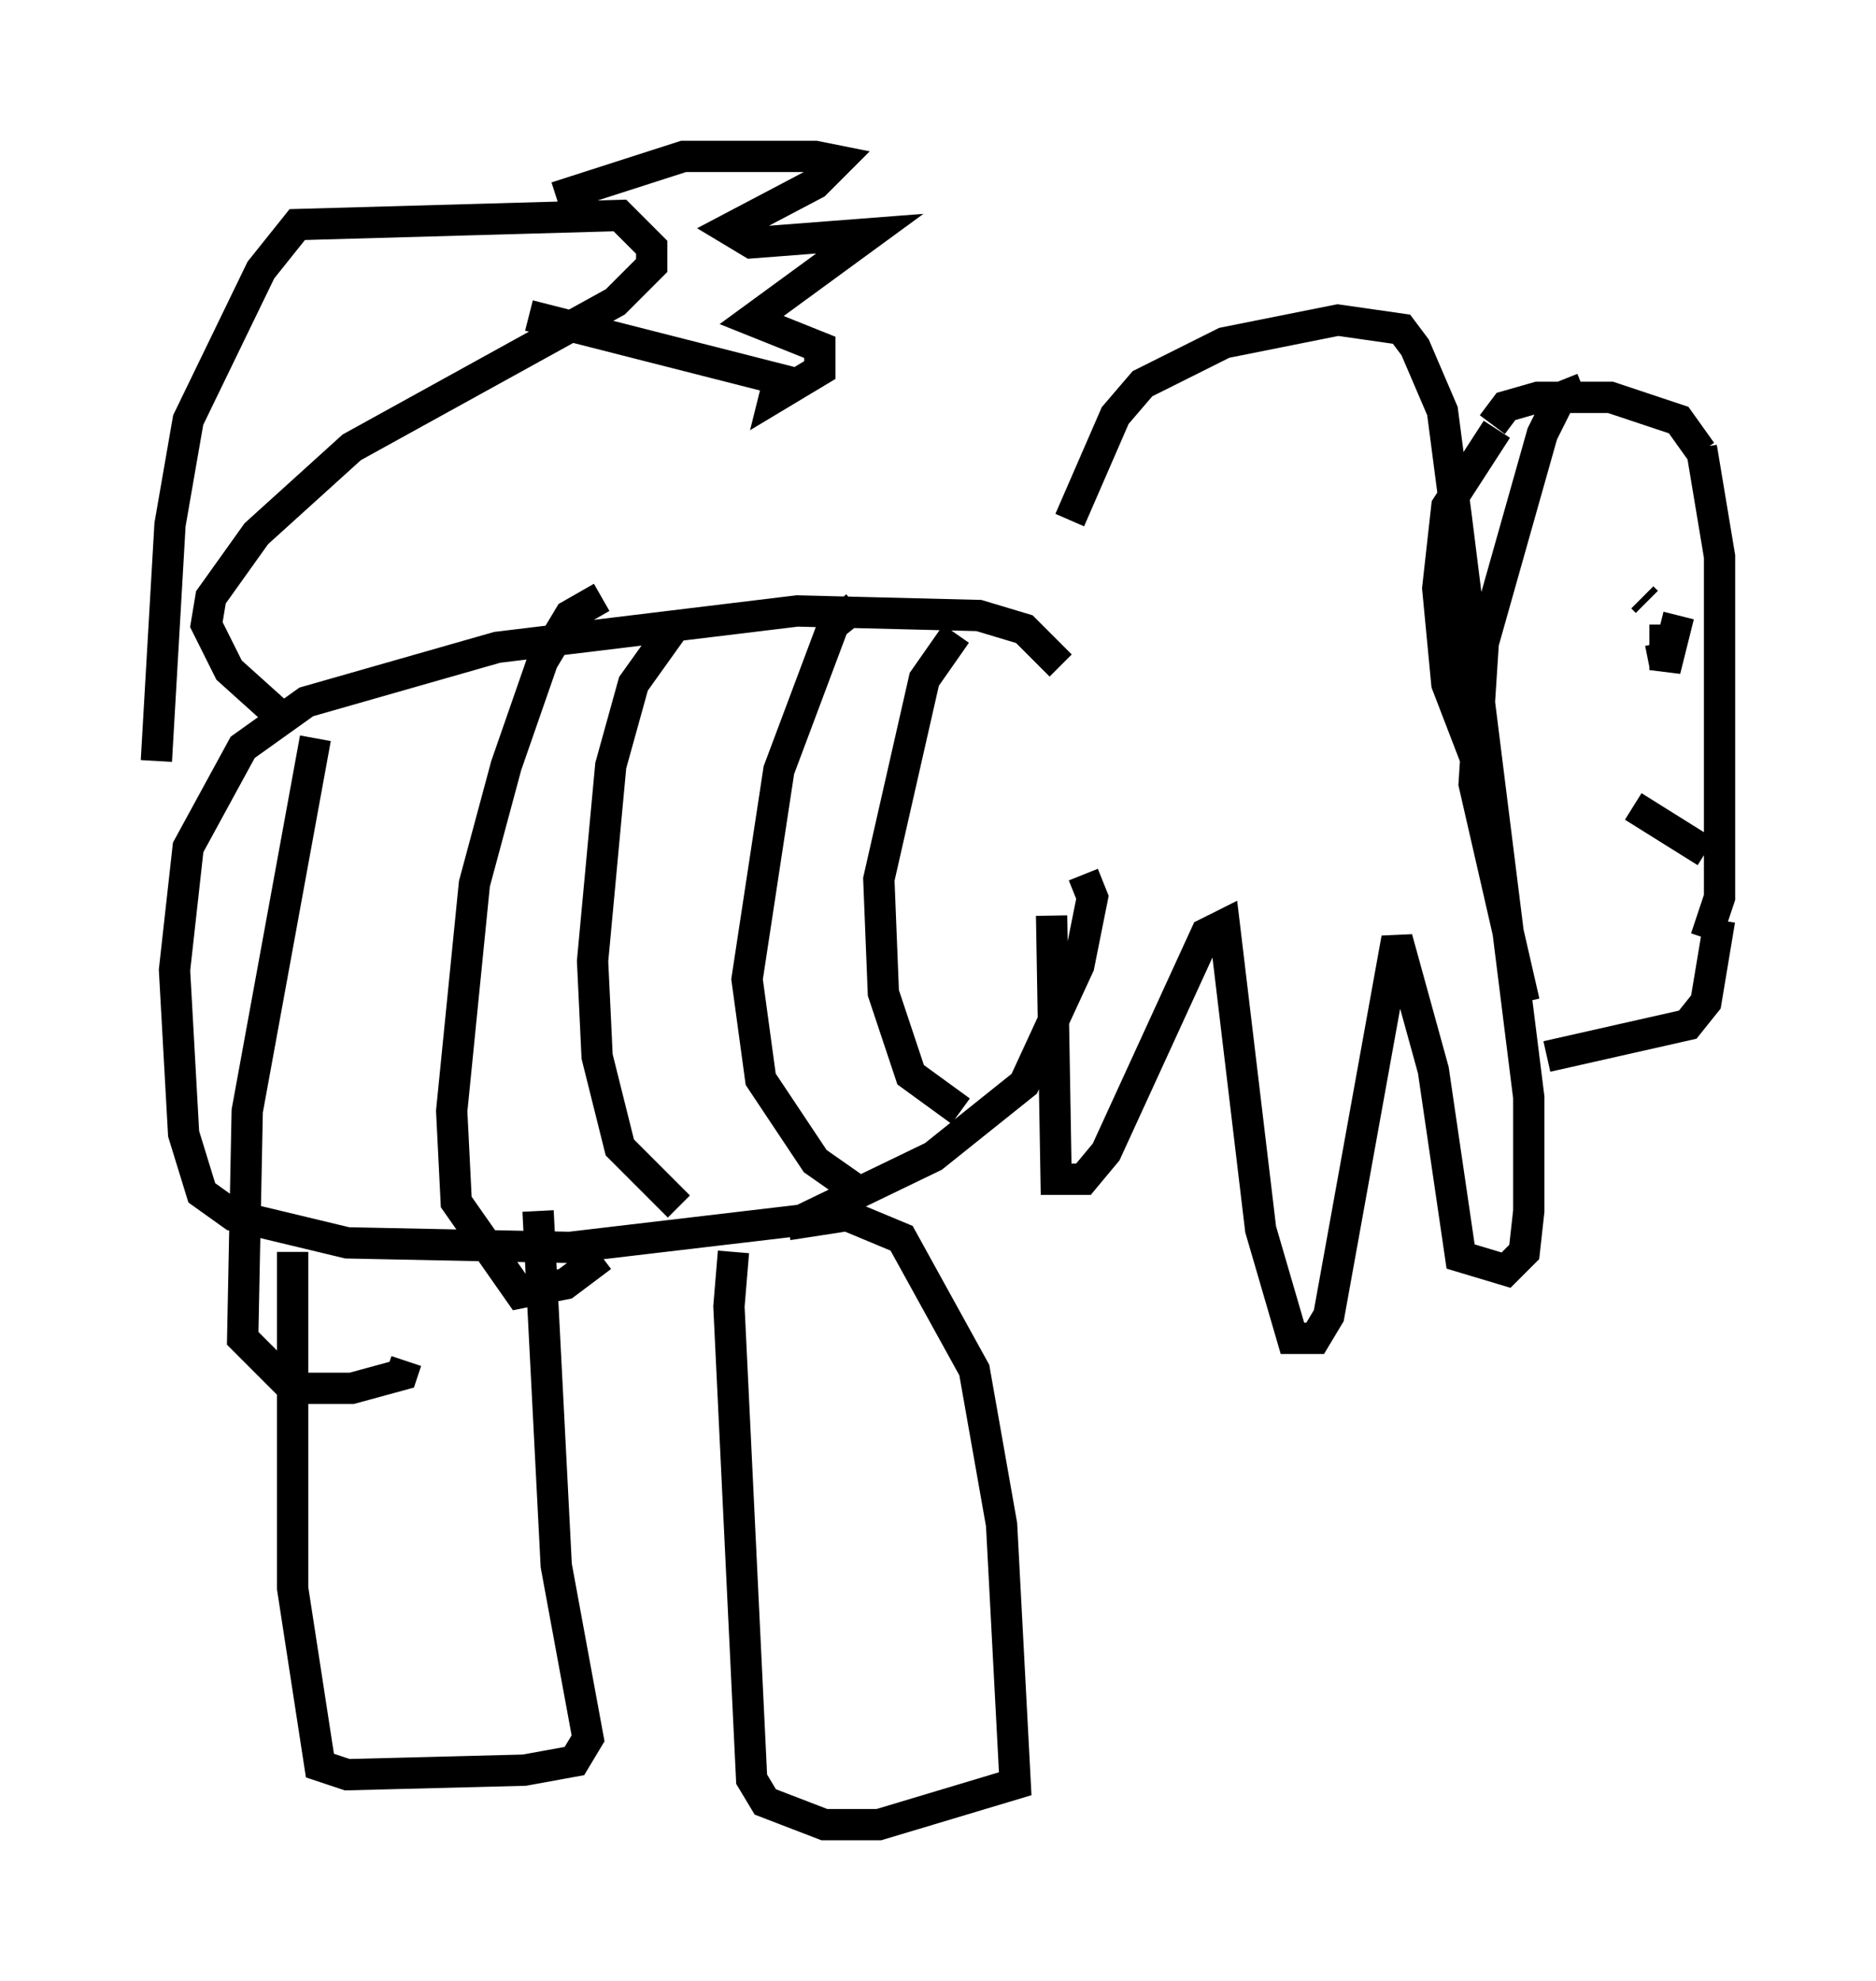 <?xml version="1.0" encoding="utf-8" ?>
<svg baseProfile="full" height="63.307" version="1.1" width="59.966" xmlns="http://www.w3.org/2000/svg" xmlns:ev="http://www.w3.org/2001/xml-events" xmlns:xlink="http://www.w3.org/1999/xlink"><defs /><rect fill="white" height="63.307" width="59.966" x="0" y="0" /><path d="M34.486, 17.637 m-0.872, 11.62 l0.145, 8.425 0.872, 0.0 l0.726, -0.872 3.196, -6.972 l0.581, -0.291 1.162, 9.732 l1.017, 3.486 0.726, 0.0 l0.436, -0.726 2.179, -12.056 l1.162, 4.212 0.872, 5.955 l1.453, 0.436 0.581, -0.581 l0.145, -1.307 0.0, -3.631 l-2.324, -18.592 -0.436, -3.341 l-0.872, -2.034 -0.436, -0.581 l-2.034, -0.291 -3.631, 0.726 l-2.615, 1.307 -0.872, 1.017 l-1.453, 3.341 m13.508, -3.05 l0.436, -0.581 1.017, -0.291 l2.324, 0.0 2.179, 0.726 l0.726, 1.017 m0.581, 14.961 l-0.436, 2.615 -0.581, 0.726 l-4.503, 1.017 m4.939, -19.464 l0.581, 3.486 0.0, 10.894 l-0.436, 1.307 m-1.888, -10.749 l-0.145, -0.145 m1.162, 0.581 l-0.436, 1.743 0.0, -1.453 l0.0, 1.307 -0.145, -0.726 m1.453, 6.682 l-2.324, -1.453 m-18.302, -4.503 l-1.162, -1.162 -1.453, -0.436 l-5.81, -0.145 -9.587, 1.162 l-6.101, 1.743 -2.034, 1.453 l-1.743, 3.196 -0.436, 3.922 l0.291, 5.229 0.581, 1.888 l1.017, 0.726 3.631, 0.872 l7.117, 0.145 7.408, -0.872 l4.212, -2.034 2.905, -2.324 l1.743, -3.777 0.436, -2.179 l-0.291, -0.726 m-25.274, 12.056 l0.0, 10.749 0.872, 5.665 l0.872, 0.291 5.665, -0.145 l1.598, -0.291 0.436, -0.726 l-1.017, -5.52 -0.581, -11.33 m6.246, 1.307 l-0.145, 1.743 0.726, 15.106 l0.436, 0.726 1.888, 0.726 l1.743, 0.0 4.358, -1.307 l-0.436, -8.279 -0.872, -4.939 l-2.324, -4.212 -1.743, -0.726 l-1.888, 0.291 m-16.413, -16.413 l-1.453, -1.307 -0.726, -1.453 l0.145, -0.872 1.453, -2.034 l3.05, -2.76 8.425, -4.648 l1.162, -1.162 0.0, -0.581 l-1.017, -1.017 -10.313, 0.291 l-1.162, 1.453 -2.324, 4.793 l-0.581, 3.341 -0.436, 7.553 m0.291, 5.229 l0.0, 0.0 m12.492, -23.24 l4.067, -1.307 4.212, 0.0 l0.726, 0.145 -0.726, 0.726 l-2.76, 1.453 0.726, 0.436 l3.777, -0.291 -3.777, 2.76 l2.179, 0.872 0.0, 0.726 l-1.453, 0.872 0.145, -0.581 l-7.989, -2.034 m-6.827, 13.508 l-2.179, 11.911 -0.145, 7.263 l1.598, 1.598 1.888, 0.0 l1.598, -0.436 0.145, -0.436 m6.246, -24.402 l-1.017, 0.581 -0.872, 1.453 l-1.162, 3.341 -1.017, 3.777 l-0.726, 7.263 0.145, 2.905 l2.034, 2.905 1.453, -0.291 l1.162, -0.872 m2.469, -20.335 l-1.453, 2.034 -0.726, 2.615 l-0.581, 6.246 0.145, 3.05 l0.726, 2.905 1.888, 1.888 m5.665, -19.173 l-0.726, 0.581 -1.743, 4.648 l-1.017, 6.682 0.436, 3.196 l1.743, 2.615 1.453, 1.017 m3.05, -17.866 l-1.017, 1.453 -1.453, 6.391 l0.145, 3.631 0.872, 2.615 l1.598, 1.162 m17.14, -21.788 l-1.598, 2.469 -0.291, 2.615 l0.291, 3.05 1.453, 3.777 m2.905, -13.218 l-0.726, 0.291 -0.581, 1.162 l-1.888, 6.682 -0.291, 4.503 l1.598, 6.972 " fill="none" stroke="black" stroke-width="1" /></svg>